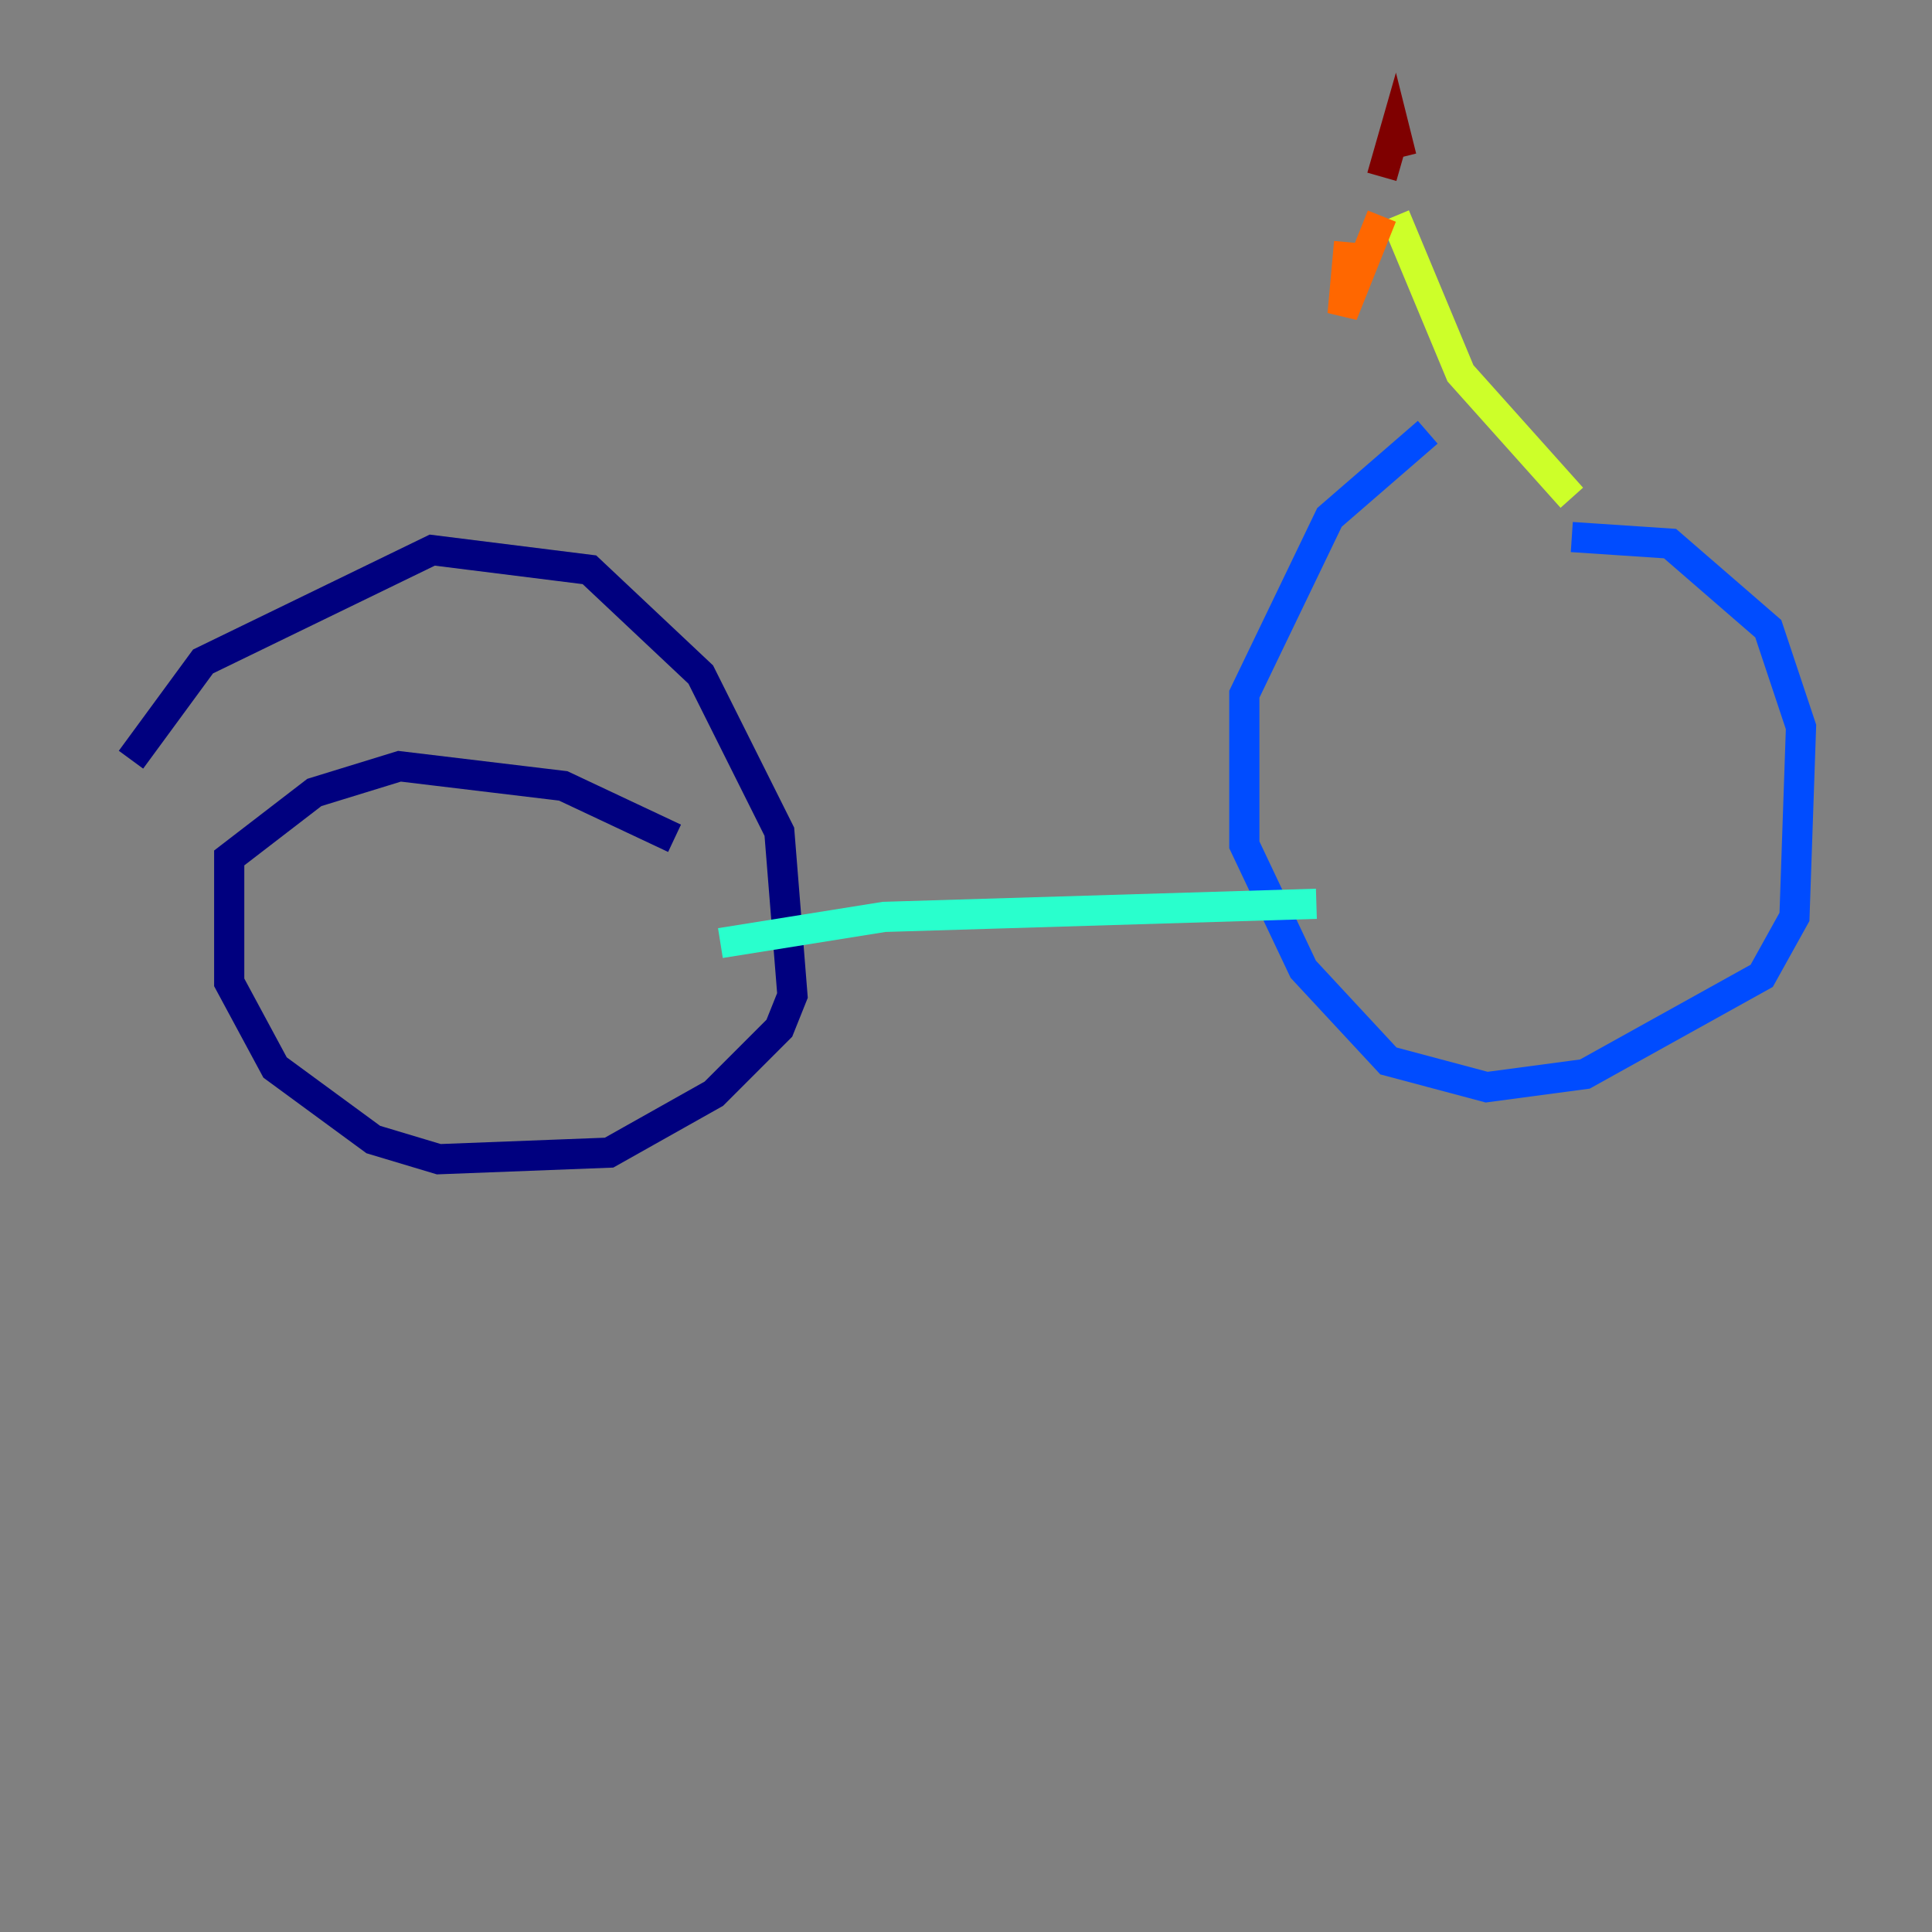 <?xml version="1.0" encoding="utf-8" ?>
<svg baseProfile="tiny" height="128" version="1.2" viewBox="0,0,128,128" width="128" xmlns="http://www.w3.org/2000/svg" xmlns:ev="http://www.w3.org/2001/xml-events" xmlns:xlink="http://www.w3.org/1999/xlink"><rect x="0" y="0" width="128" height="128" fill="#808080" stroke="none"/><defs /><polyline fill="none" points="8.678,50.332 13.451,43.824 28.637,36.447 39.051,37.749 46.427,44.691 51.634,55.105 52.502,65.953 51.634,68.122 47.295,72.461 40.352,76.366 29.071,76.8 24.732,75.498 18.224,70.725 15.186,65.085 15.186,56.841 20.827,52.502 26.468,50.766 37.315,52.068 44.691,55.539" stroke="#00007f" stroke-width="2" /><polyline fill="none" points="104.136,35.58 110.644,36.014 117.153,41.654 119.322,48.163 118.888,60.746 116.719,64.651 105.003,71.159 98.495,72.027 91.986,70.291 86.346,64.217 82.441,55.973 82.441,45.993 88.081,34.278 94.59,28.637" stroke="#004cff" stroke-width="2" /><polyline fill="none" points="47.729,62.481 58.576,60.746 87.214,59.878" stroke="#29ffcd" stroke-width="2" /><polyline fill="none" points="104.136,32.976 96.759,24.732 92.42,14.319" stroke="#cdff29" stroke-width="2" /><polyline fill="none" points="91.552,14.319 88.949,20.827 89.383,16.054" stroke="#ff6700" stroke-width="2" /><polyline fill="none" points="92.854,10.414 92.42,8.678 91.552,11.715" stroke="#7f0000" stroke-width="2" /></svg>